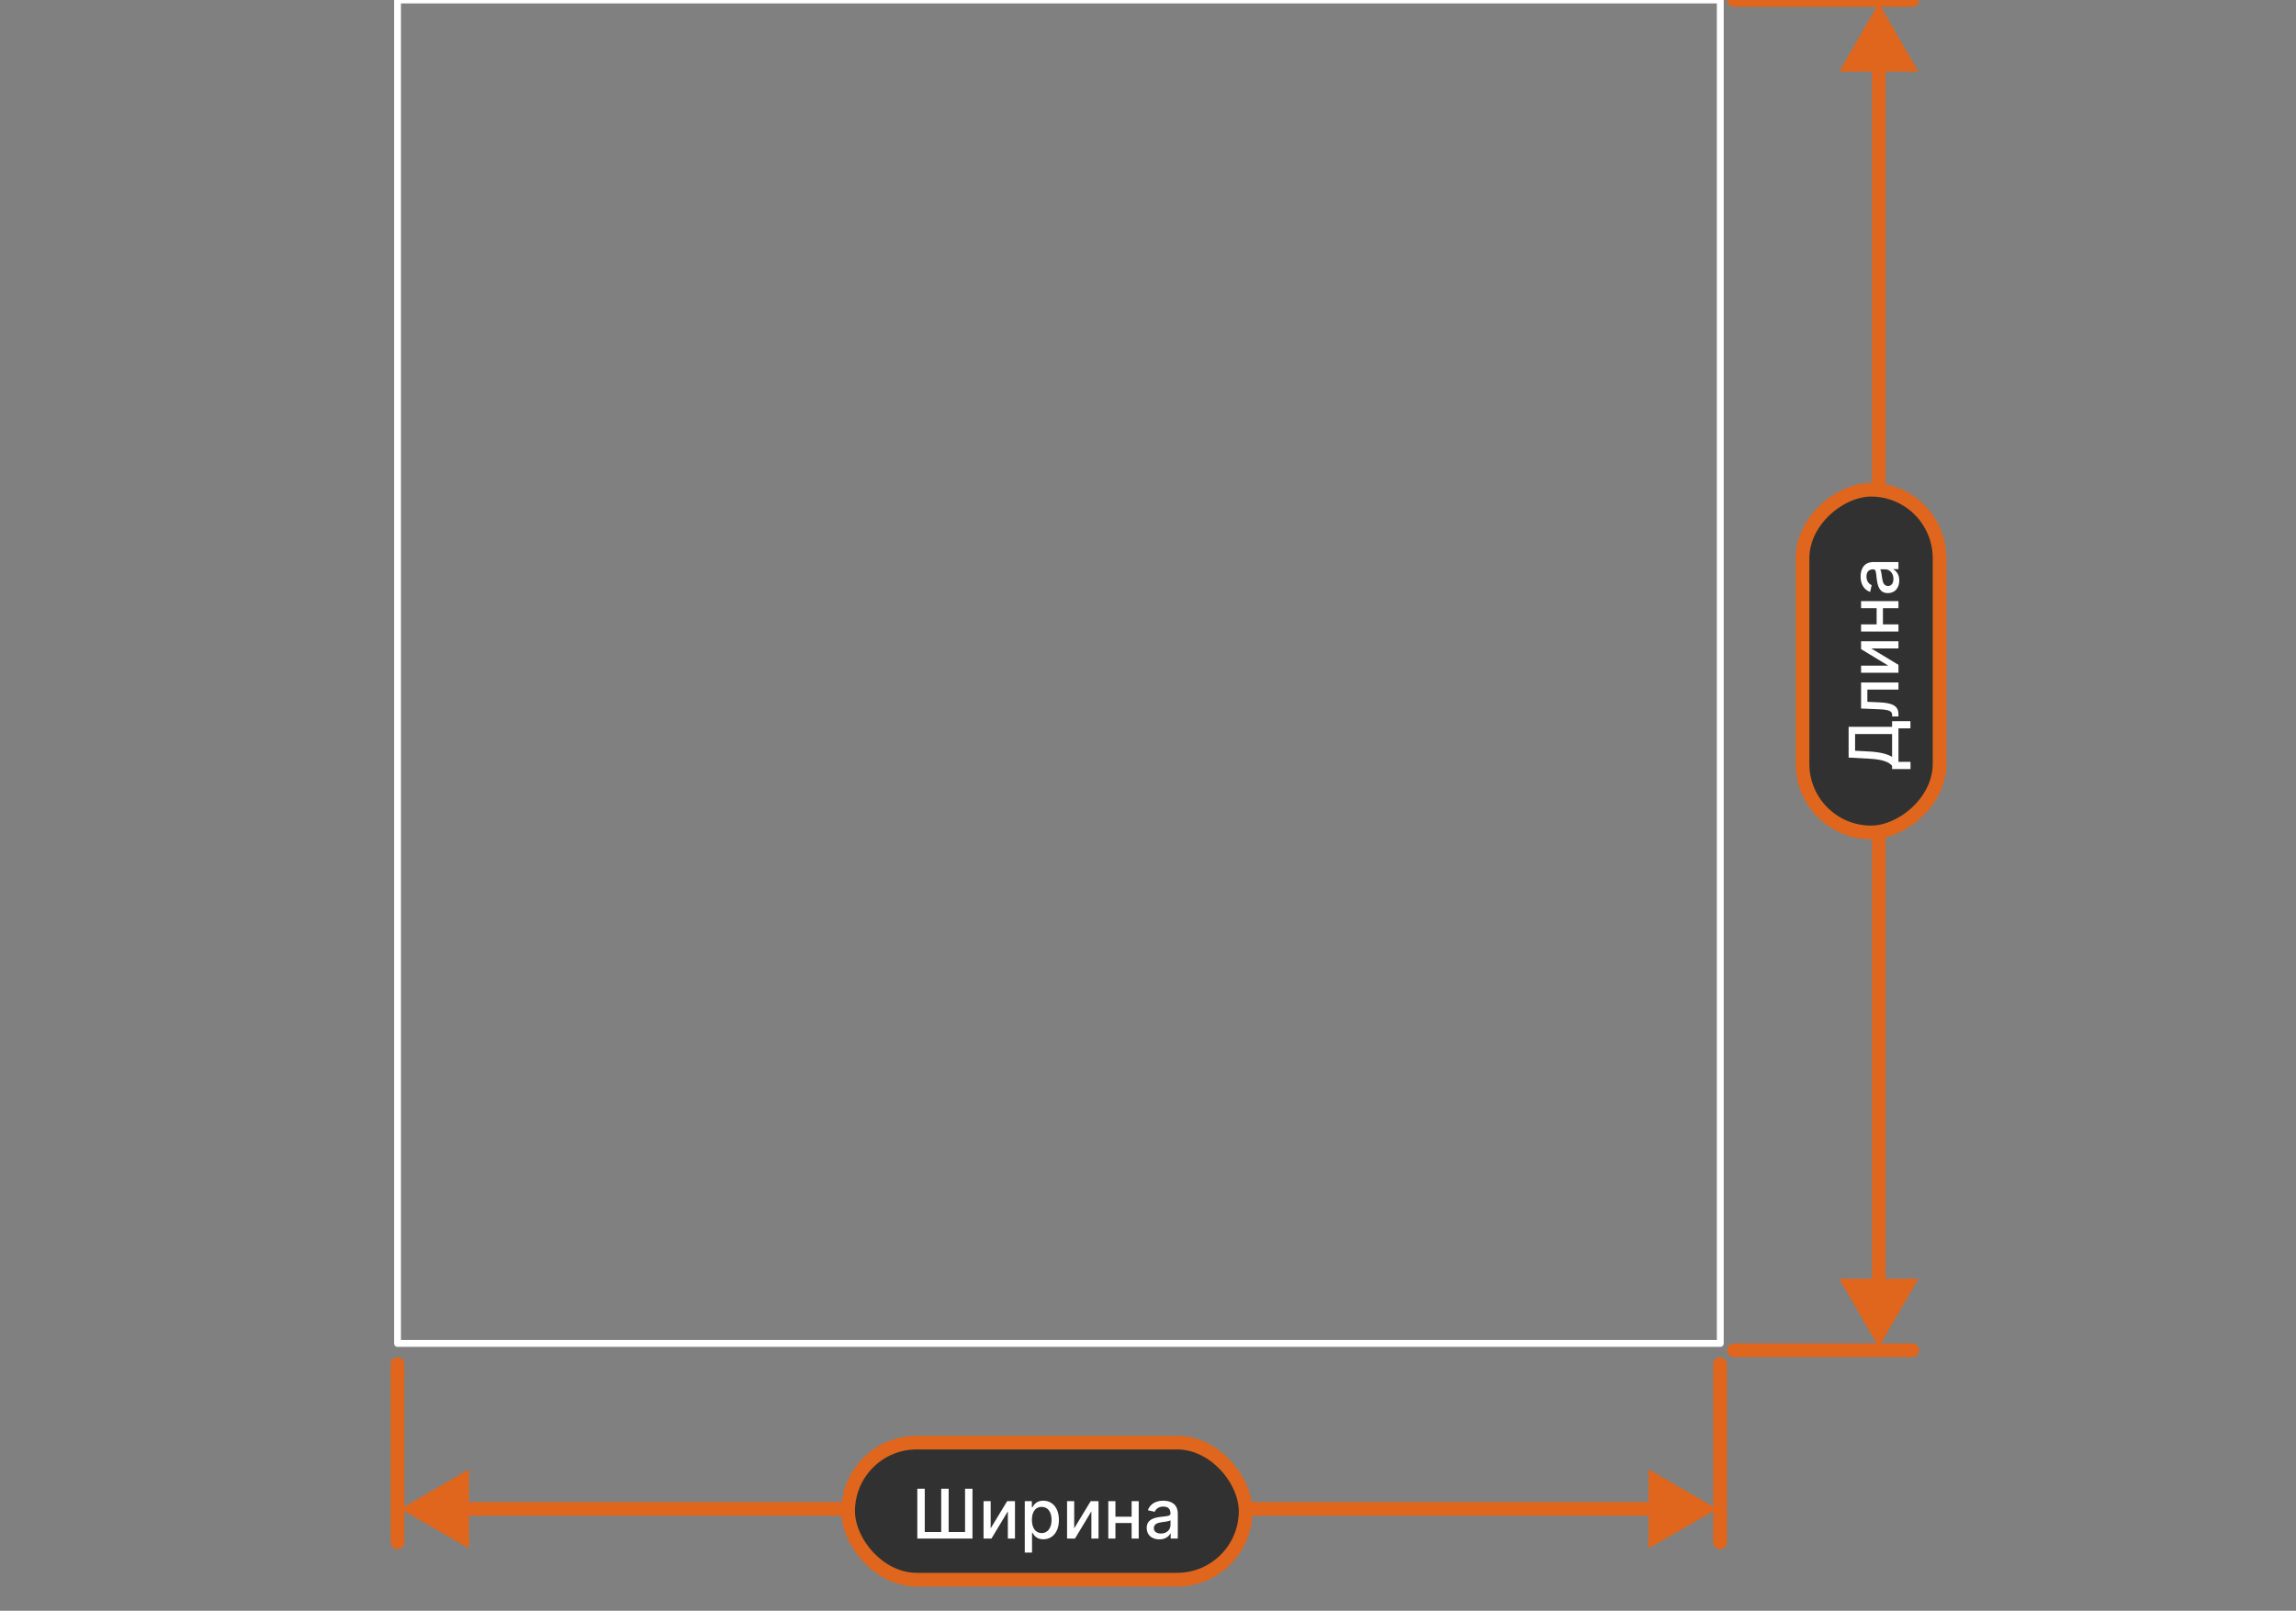 <svg width="335" height="235" viewBox="0 0 335 235" fill="none" xmlns="http://www.w3.org/2000/svg">
<rect x="0" y="0" width="335" height="235" fill="#808080" stroke="none"/>
<g clip-path="url(#clip0)">
<rect x="58" width="193" height="196" stroke="white" stroke-linejoin="round"/>
<path d="M253 -1C252.448 -1 252 -0.552 252 0C252 0.552 252.448 1 253 1V-1ZM279 1C279.553 1 280 0.552 280 0C280 -0.552 279.553 -1 279 -1V1ZM279 198C279.553 198 280 197.552 280 197C280 196.448 279.553 196 279 196V198ZM253 196C252.448 196 252 196.448 252 197C252 197.552 252.448 198 253 198V196ZM274.125 0.446L268.352 10.446H279.899L274.125 0.446ZM274.125 196.554L279.899 186.554H268.352L274.125 196.554ZM253 1H274.125V-1H253V1ZM274.125 1H279V-1H274.125V1ZM279 196H274.125V198H279V196ZM274.125 196H253V198H274.125V196ZM273.125 9.446V187.554H275.125V9.446H273.125Z" fill="#DF661C"/>
<rect x="262.997" y="121.448" width="50" height="20" rx="10" transform="rotate(-90 262.997 121.448)" fill="#313131"/>
<path d="M278.755 112.2V111.149H276.997V106.266H278.744V105.215H276.067V106.038H269.724V110.524L272.796 110.694C274.82 110.804 275.655 111.234 276.067 111.72V112.2H278.755ZM276.067 110.428C275.402 110.012 274.334 109.732 272.796 109.643L270.669 109.529V107.09H276.067V110.428ZM276.997 104.527V104.187C276.997 102.997 276.116 102.56 274.312 102.475L272.459 102.39V100.607H276.997V99.567H271.542V103.373L273.957 103.469C275.64 103.537 276.077 103.728 276.077 104.336V104.531L276.997 104.527ZM275.509 97.11H271.542V98.15H276.997V96.996L273.027 94.603H276.997V93.562H271.542V94.706L275.509 97.11ZM271.542 91.094V92.135H276.997V91.094H274.731V88.733H276.997V87.696H271.542V88.733H273.812V91.094H271.542ZM277.118 84.688C277.118 83.786 276.66 83.278 276.251 83.076V83.033H276.997V81.996H273.375C271.787 81.996 271.471 83.246 271.471 84.113C271.471 85.1 271.869 86.009 272.863 86.364L273.091 85.366C272.704 85.21 272.331 84.812 272.331 84.099C272.331 83.413 272.689 83.062 273.307 83.062H273.332C273.719 83.062 273.712 83.459 273.826 84.439C273.947 85.473 274.216 86.531 275.456 86.531C276.528 86.531 277.118 85.725 277.118 84.688ZM276.265 84.457C276.265 85.057 275.996 85.491 275.47 85.491C274.902 85.491 274.699 84.986 274.618 84.372C274.572 84.028 274.479 83.211 274.326 83.058H275.03C275.676 83.058 276.265 83.573 276.265 84.457Z" fill="white"/>
<rect x="262.997" y="121.448" width="50" height="20" rx="10" transform="rotate(-90 262.997 121.448)" stroke="#DF661C" stroke-width="2"/>
<path d="M251.97 199C251.97 198.448 251.522 198 250.97 198C250.417 198 249.97 198.448 249.97 199H251.97ZM249.97 225.018C249.97 225.571 250.417 226.018 250.97 226.018C251.522 226.018 251.97 225.571 251.97 225.018H249.97ZM57 225.018C57 225.571 57.448 226.018 58 226.018C58.552 226.018 59 225.571 59 225.018H57ZM59 199C59 198.448 58.552 198 58 198C57.448 198 57 198.448 57 199H59ZM250.533 220.14L240.533 214.366V225.913L250.533 220.14ZM58.437 220.14L68.437 225.913V214.366L58.437 220.14ZM249.97 199V220.14H251.97V199H249.97ZM249.97 220.14V225.018H251.97V220.14H249.97ZM59 225.018V220.14H57V225.018H59ZM59 220.14V199H57V220.14H59ZM241.533 219.14H67.437V221.14H241.533V219.14Z" fill="#DF661C"/>
<rect x="123.746" y="210.467" width="58" height="20" rx="10" fill="#313131"/>
<path d="M133.841 217.195V224.467H141.892V217.195H140.809V223.516H138.415V217.195H137.329V223.516H134.928V217.195H133.841ZM144.544 222.979V219.013H143.504V224.467H144.658L147.052 220.497V224.467H148.092V219.013H146.949L144.544 222.979ZM149.52 226.513H150.581V223.619H150.645C150.837 223.967 151.228 224.574 152.222 224.574C153.543 224.574 154.502 223.516 154.502 221.751C154.502 219.982 153.529 218.942 152.211 218.942C151.199 218.942 150.834 219.56 150.645 219.897H150.557V219.013H149.52V226.513ZM150.56 221.74C150.56 220.6 151.057 219.844 151.984 219.844C152.946 219.844 153.429 220.657 153.429 221.74C153.429 222.834 152.932 223.668 151.984 223.668C151.071 223.668 150.56 222.887 150.56 221.74ZM156.732 222.979V219.013H155.692V224.467H156.846L159.239 220.497V224.467H160.28V219.013H159.136L156.732 222.979ZM162.748 219.013H161.707V224.467H162.748V222.202H165.109V224.467H166.146V219.013H165.109V221.282H162.748V219.013ZM169.154 224.588C170.056 224.588 170.564 224.13 170.766 223.722H170.809V224.467H171.846V220.845C171.846 219.258 170.596 218.942 169.729 218.942C168.742 218.942 167.833 219.339 167.478 220.334L168.476 220.561C168.632 220.174 169.03 219.801 169.743 219.801C170.429 219.801 170.78 220.16 170.78 220.778V220.803C170.78 221.19 170.383 221.182 169.402 221.296C168.369 221.417 167.311 221.687 167.311 222.926C167.311 223.999 168.117 224.588 169.154 224.588ZM169.385 223.736C168.785 223.736 168.351 223.466 168.351 222.94C168.351 222.372 168.856 222.17 169.47 222.088C169.814 222.042 170.631 221.95 170.784 221.797V222.5C170.784 223.146 170.269 223.736 169.385 223.736Z" fill="white"/>
<rect x="123.746" y="210.467" width="58" height="20" rx="10" stroke="#DF661C" stroke-width="2"/>
</g>
<defs>
<clipPath id="clip0">
<rect width="335" height="235" fill="white"/>
</clipPath>
</defs>
</svg>
